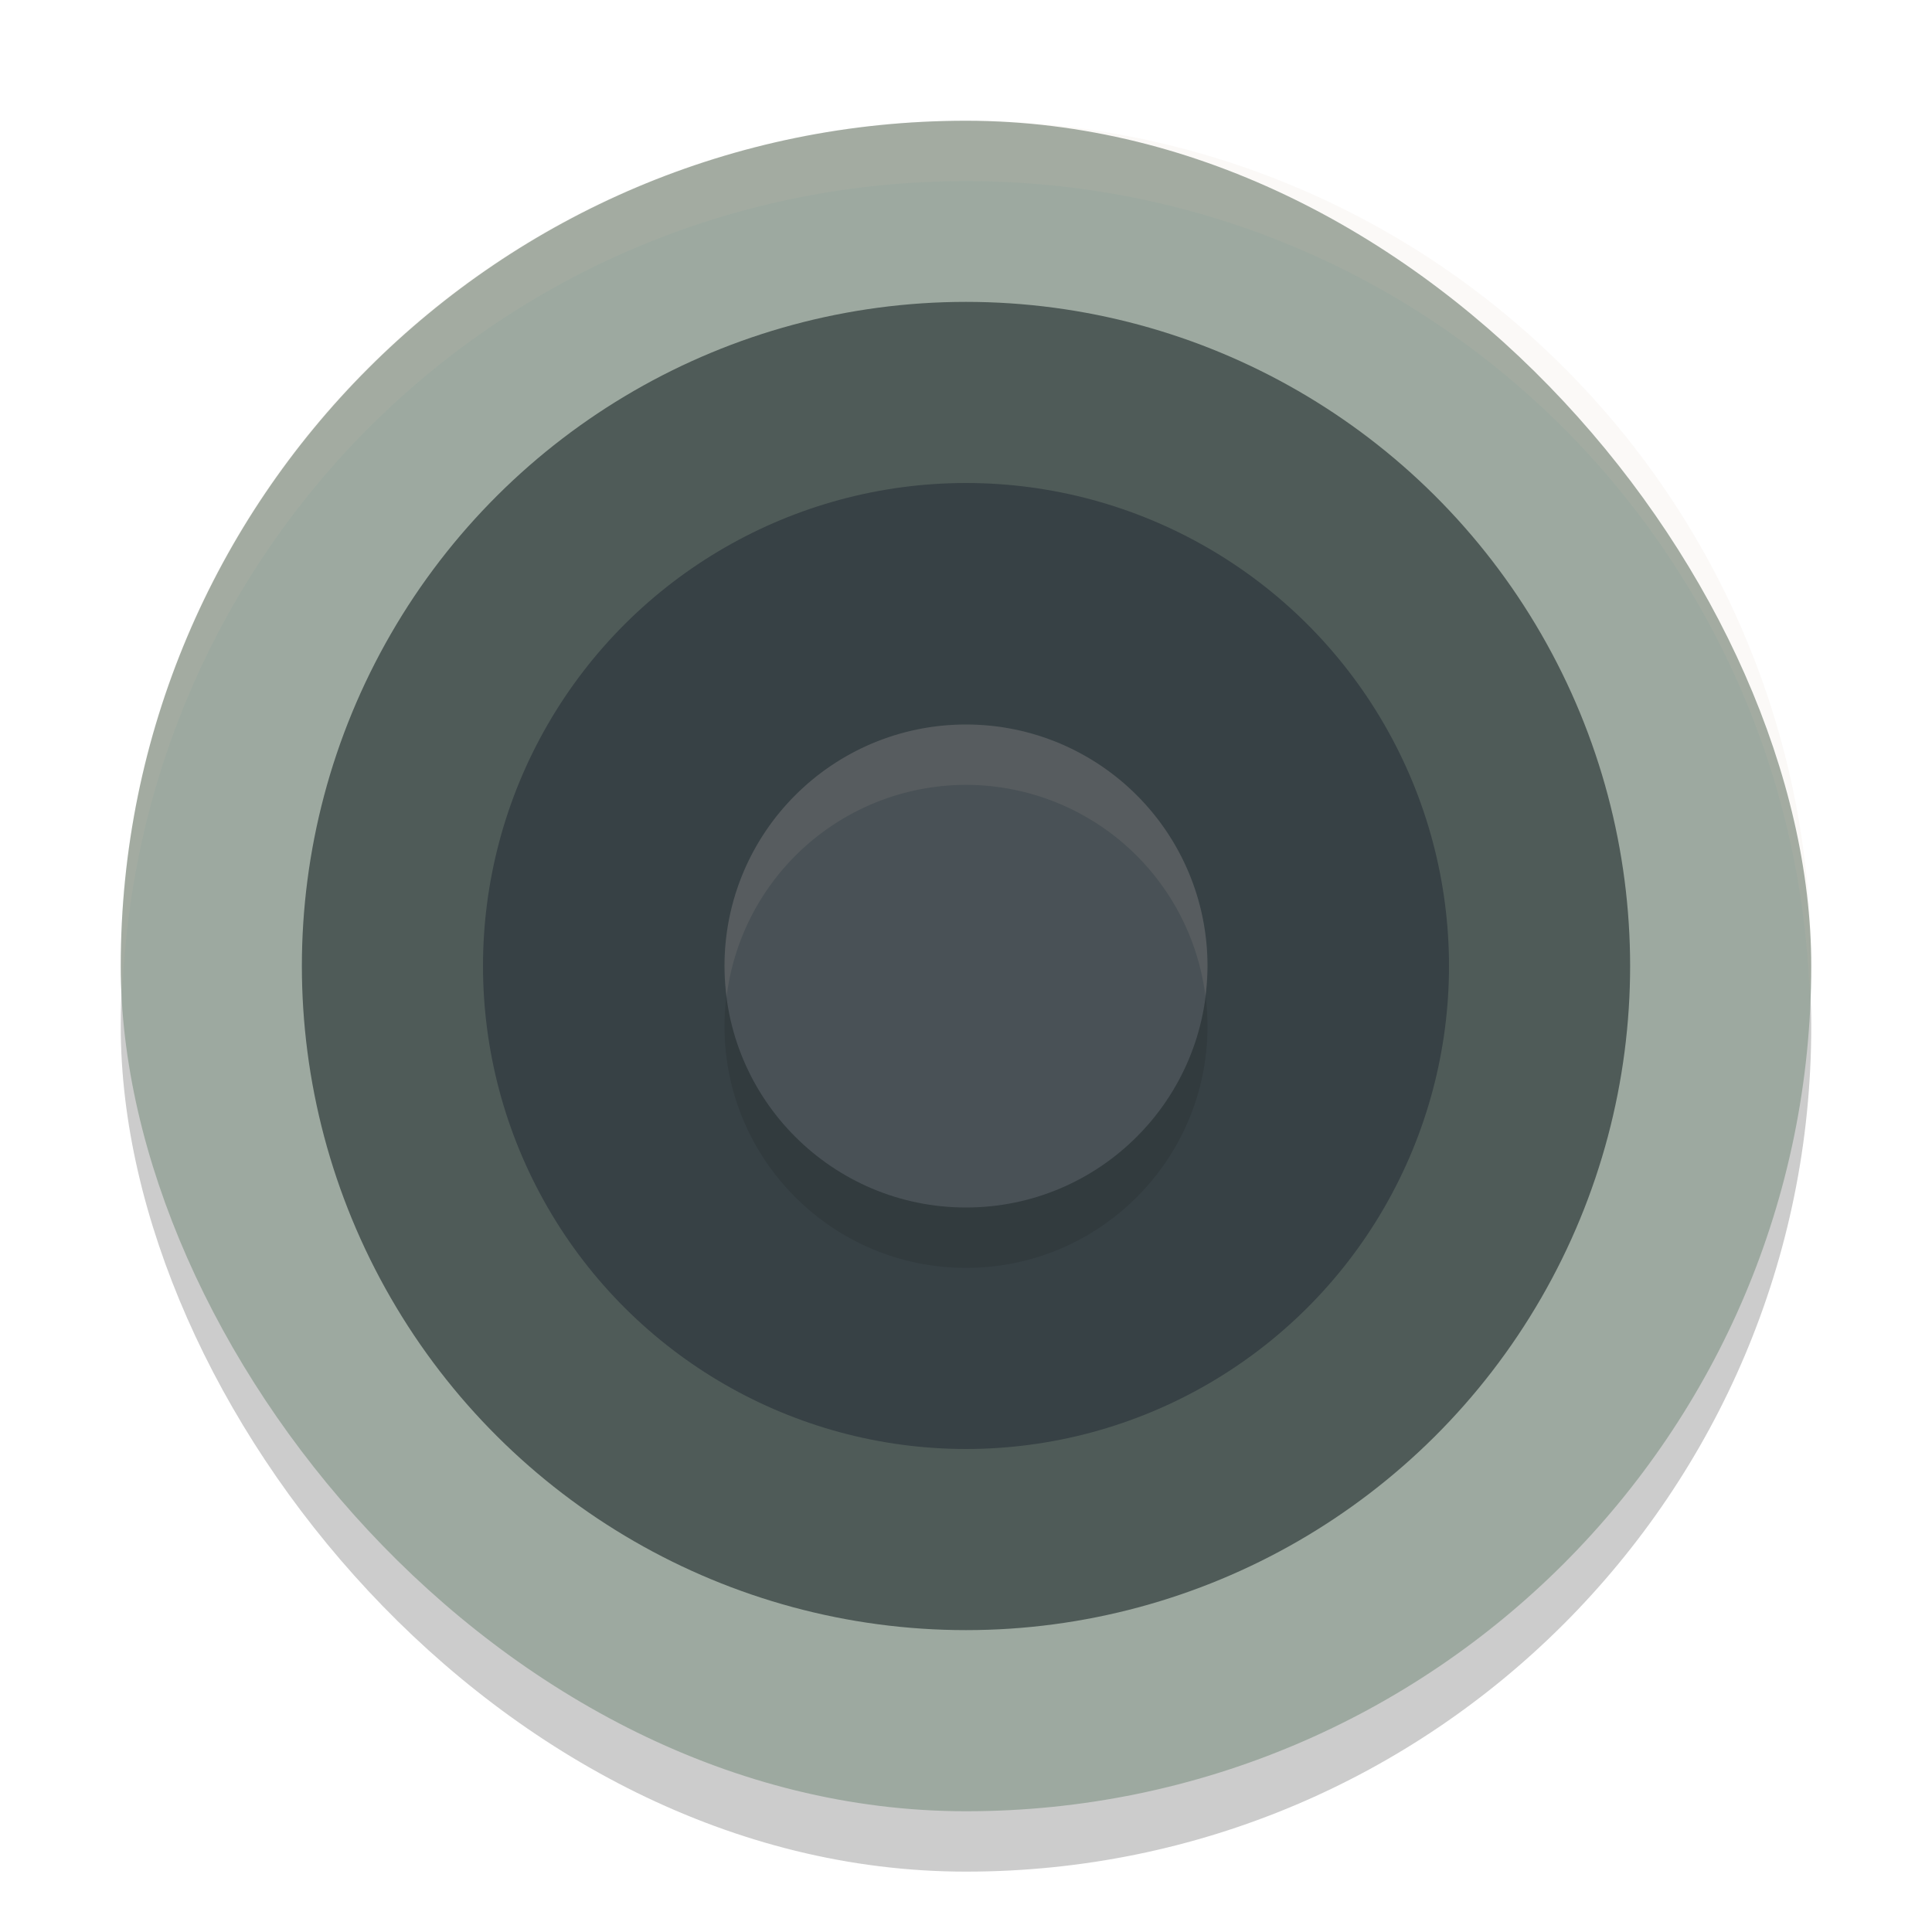 <svg xmlns="http://www.w3.org/2000/svg" width="32" height="32" version="1">
 <rect style="opacity:0.2" width="28" height="28" x="2" y="3" rx="13.999" ry="13.999"/>
 <rect style="fill:#9da9a0" width="28" height="28" x="2" y="2" rx="13.999" ry="13.999"/>
 <circle style="fill:#4f5b58" cx="-16" cy="-16" r="11" transform="matrix(0,-1,-1,0,0,0)"/>
 <circle style="fill:#374145" cx="-16" cy="-16" r="8" transform="matrix(0,-1,-1,0,0,0)"/>
 <circle style="opacity:0.1" cx="-17" cy="-16" r="4" transform="matrix(0,-1,-1,0,0,0)"/>
 <circle style="fill:#495156" cx="-16" cy="-16" r="4" transform="matrix(0,-1,-1,0,0,0)"/>
 <path style="fill:#d3c6aa;opacity:0.1" d="M 16 2 C 8.244 2 2 8.244 2 16 C 2 16.169 2.02 16.333 2.025 16.5 C 2.289 8.98 8.413 3 16 3 C 23.587 3 29.711 8.98 29.975 16.5 C 29.98 16.333 30 16.169 30 16 C 30 8.244 23.756 2 16 2 z"/>
 <path style="fill:#d3c6aa;opacity:0.1" d="M 16 12 A 4 4 0 0 0 12 16 A 4 4 0 0 0 12.035 16.506 A 4 4 0 0 1 16 13 A 4 4 0 0 1 19.965 16.494 A 4 4 0 0 0 20 16 A 4 4 0 0 0 16 12 z"/>
</svg>
